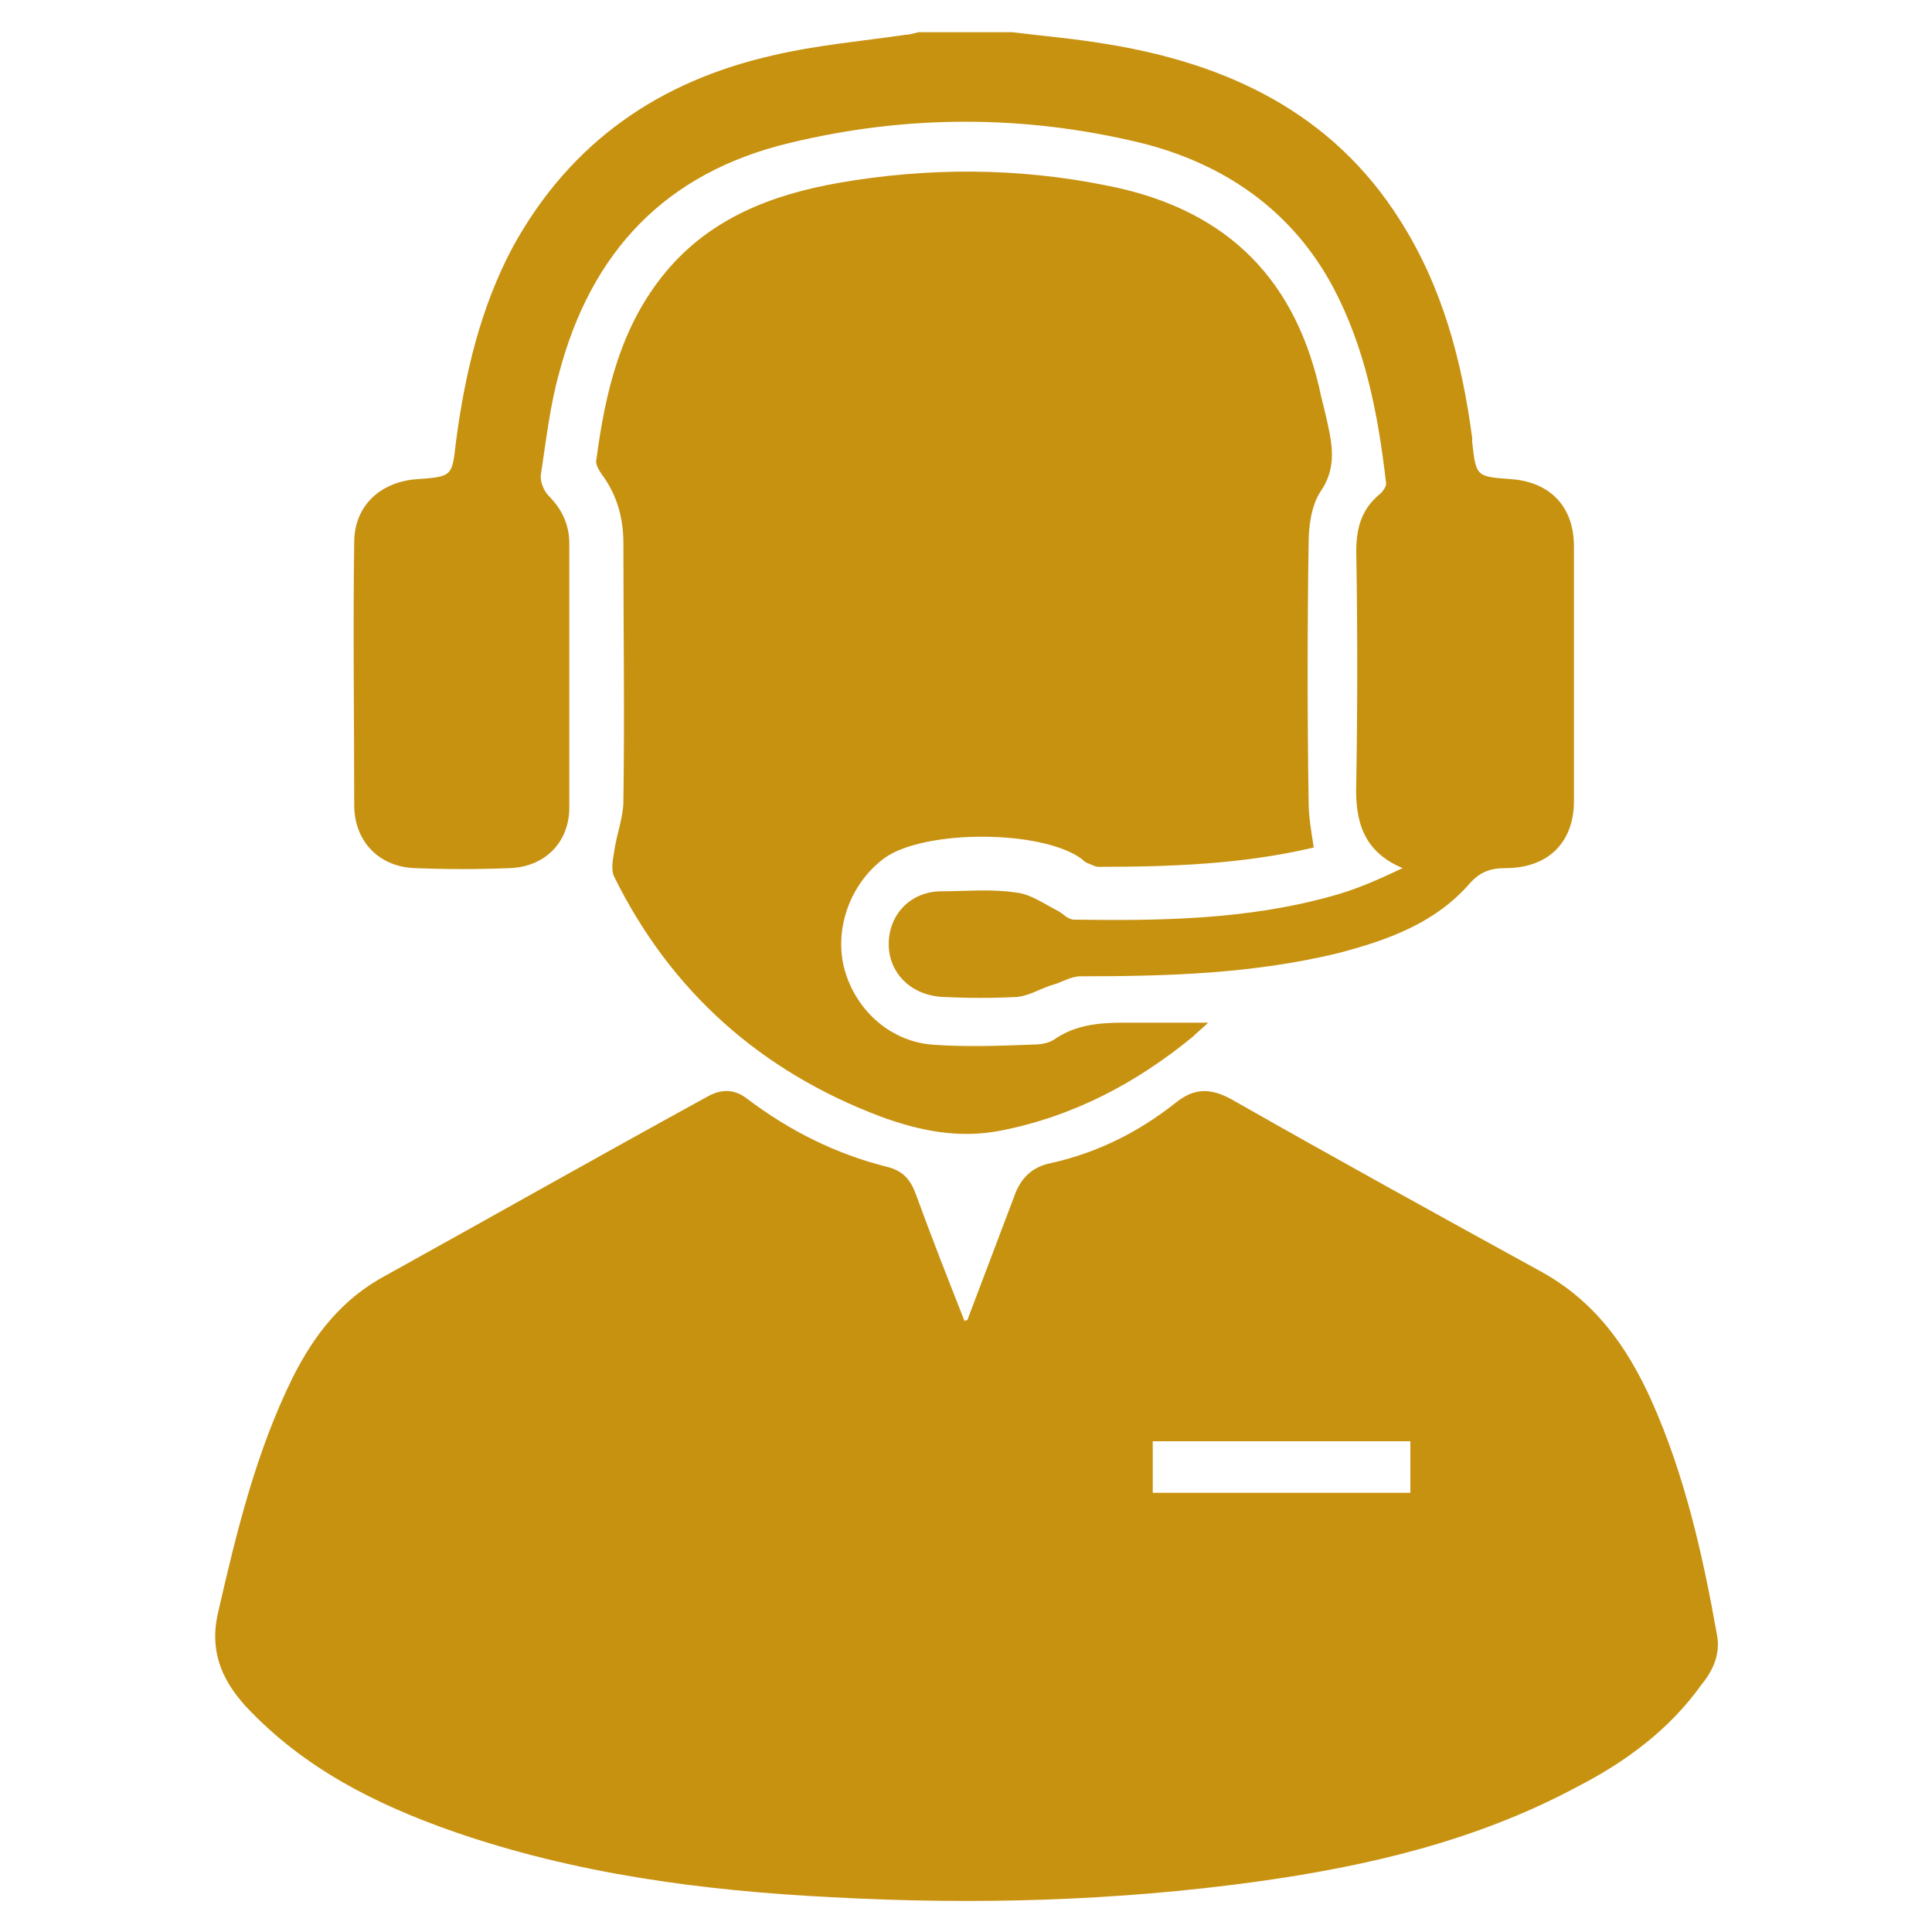 <?xml version="1.0" encoding="utf-8"?>
<!-- Generator: Adobe Illustrator 24.0.2, SVG Export Plug-In . SVG Version: 6.00 Build 0)  -->
<svg version="1.1" xmlns="http://www.w3.org/2000/svg" xmlns:xlink="http://www.w3.org/1999/xlink" x="0px" y="0px"
	 viewBox="0 0 150 150" style="enable-background:new 0 0 150 150;" xml:space="preserve">
<style type="text/css">
	.st0{fill:#c89211;}
	.st1{display:none;}
	.st2{display:inline;}
	.st3{fill:#FFFFFF;}
</style>
<g id="Sky">
	<g>
		<path class="st0" d="M78.6,2.5C81,2.8,83.4,3,85.8,3.4c9.4,1.5,17.6,5.3,22.9,13.7c3.3,5.2,4.8,10.9,5.6,16.9c0,0.1,0,0.2,0,0.3
			c0.3,2.7,0.3,2.7,3,2.9c3,0.2,4.9,2.1,4.9,5.2c0,6.6,0,13.2,0,19.8c0,3.2-2,5.2-5.3,5.2c-1.2,0-2,0.3-2.8,1.2
			c-2.7,3.1-6.4,4.4-10.2,5.4c-6.6,1.6-13.2,1.8-20,1.8c-0.8,0-1.5,0.5-2.3,0.7c-0.9,0.3-1.7,0.8-2.6,0.9c-1.9,0.1-3.9,0.1-5.8,0
			c-2.4-0.1-4.2-1.8-4.2-4.1c0-2.3,1.7-4.1,4.1-4.1c1.9,0,3.9-0.2,5.8,0.1c1.1,0.1,2.2,0.9,3.2,1.4c0.4,0.2,0.8,0.7,1.3,0.7
			c6.7,0.1,13.4,0,19.9-1.8c1.9-0.5,3.7-1.3,5.6-2.2c-3.1-1.3-3.7-3.7-3.6-6.6c0.1-6,0.1-12,0-18c0-1.8,0.4-3.3,1.9-4.5
			c0.2-0.2,0.5-0.6,0.4-0.9c-0.6-5.2-1.6-10.4-4.1-15.1c-3.2-6-8.5-9.6-14.9-11.2c-9.1-2.2-18.2-2.2-27.3,0
			c-9.6,2.3-15.4,8.4-17.9,17.9c-0.7,2.5-1,5.2-1.4,7.8c-0.1,0.5,0.2,1.3,0.6,1.7c1,1,1.6,2.2,1.6,3.7c0,6.8,0,13.7,0,20.5
			c0,2.7-1.9,4.6-4.6,4.7c-2.4,0.1-4.9,0.1-7.4,0c-2.8-0.1-4.7-2.1-4.7-4.9c0-6.8-0.1-13.6,0-20.4c0-2.8,2-4.7,4.9-4.9
			c2.7-0.2,2.7-0.2,3-2.9c0.7-5.3,1.9-10.4,4.4-15.1C44.3,11,51.2,6.3,60,4.3c3.4-0.8,6.9-1.1,10.3-1.6c0.3,0,0.6-0.1,1-0.2
			C73.7,2.5,76.2,2.5,78.6,2.5z"/>
		<path class="st0" d="M75.1,102.5c1.2-3.2,2.4-6.3,3.6-9.5c0.5-1.5,1.4-2.4,2.9-2.7c3.6-0.8,6.8-2.4,9.7-4.7
			c1.5-1.2,2.8-1.1,4.4-0.2c7.9,4.5,15.9,8.9,23.9,13.3c4.2,2.3,6.7,5.8,8.6,10c2.6,5.8,4,12,5.1,18.2c0.3,1.5-0.3,2.8-1.2,3.9
			c-2.5,3.5-5.9,6-9.6,7.9c-7.8,4.2-16.3,6.2-25,7.4c-10.9,1.5-21.9,1.8-32.9,1.2c-10-0.5-19.9-1.8-29.4-5.1
			c-6-2.1-11.6-4.9-16.1-9.7c-2-2.2-2.9-4.5-2.1-7.6c1.4-6.1,2.9-12.2,5.7-17.9c1.7-3.4,3.9-6.2,7.3-8c8.3-4.6,16.6-9.3,25-13.9
			c1.1-0.6,2.1-0.5,3,0.2c3.3,2.5,6.9,4.3,10.9,5.3c1.2,0.3,1.8,1,2.2,2.1c1.2,3.3,2.5,6.6,3.8,9.9C74.9,102.5,75,102.5,75.1,102.5z
			 M109.5,111.9c-6.7,0-13.4,0-20,0c0,1.4,0,2.8,0,4c6.7,0,13.4,0,20,0C109.5,114.5,109.5,113.2,109.5,111.9z"/>
		<path class="st0" d="M102,65.8c-5.5,1.3-11.1,1.5-16.7,1.5c-0.3,0-0.6-0.2-0.9-0.3c-0.2-0.1-0.3-0.2-0.4-0.3
			c-3.1-2.3-12.2-2.3-15.3-0.1c-2.6,1.9-3.9,5.3-3.2,8.4c0.8,3.3,3.5,5.8,6.8,6.1c2.6,0.2,5.3,0.1,7.9,0c0.6,0,1.3-0.1,1.8-0.5
			c2-1.3,4.2-1.2,6.4-1.2c1.7,0,3.5,0,5.4,0c-0.4,0.4-0.8,0.7-1.2,1.1c-4.4,3.6-9.3,6.2-15,7.3c-3.2,0.6-6.2,0-9.2-1.1
			c-9.3-3.5-16.3-9.7-20.7-18.6c-0.3-0.6-0.1-1.4,0-2.1c0.2-1.3,0.7-2.6,0.7-3.8c0.1-6.7,0-13.3,0-20c0-2-0.5-3.8-1.7-5.4
			c-0.2-0.3-0.5-0.8-0.4-1.1c0.7-5.3,1.9-10.4,5.4-14.6c3.5-4.2,8.3-6,13.4-6.9C72,13,79,13,85.9,14.4c8.8,1.7,14.4,6.7,16.5,15.6
			c0.2,1,0.5,2,0.7,3c0.4,1.8,0.6,3.5-0.6,5.2c-0.7,1.1-0.9,2.7-0.9,4c-0.1,6.7-0.1,13.3,0,20C101.6,63.4,101.8,64.5,102,65.8z"/>
	</g>
</g>
<g id="White" class="st1">
	<g class="st2">
		<path class="st3" d="M78.6,2.5C81,2.8,83.4,3,85.8,3.4c9.4,1.5,17.6,5.3,22.9,13.7c3.3,5.2,4.8,10.9,5.6,16.9c0,0.1,0,0.2,0,0.3
			c0.3,2.7,0.3,2.7,3,2.9c3,0.2,4.9,2.1,4.9,5.2c0,6.6,0,13.2,0,19.8c0,3.2-2,5.2-5.3,5.2c-1.2,0-2,0.3-2.8,1.2
			c-2.7,3.1-6.4,4.4-10.2,5.4c-6.6,1.6-13.2,1.8-20,1.8c-0.8,0-1.5,0.5-2.3,0.7c-0.9,0.3-1.7,0.8-2.6,0.9c-1.9,0.1-3.9,0.1-5.8,0
			c-2.4-0.1-4.2-1.8-4.2-4.1c0-2.3,1.7-4.1,4.1-4.1c1.9,0,3.9-0.2,5.8,0.1c1.1,0.1,2.2,0.9,3.2,1.4c0.4,0.2,0.8,0.7,1.3,0.7
			c6.7,0.1,13.4,0,19.9-1.8c1.9-0.5,3.7-1.3,5.6-2.2c-3.1-1.3-3.7-3.7-3.6-6.6c0.1-6,0.1-12,0-18c0-1.8,0.4-3.3,1.9-4.5
			c0.2-0.2,0.5-0.6,0.4-0.9c-0.6-5.2-1.6-10.4-4.1-15.1c-3.2-6-8.5-9.6-14.9-11.2c-9.1-2.2-18.2-2.2-27.3,0
			c-9.6,2.3-15.4,8.4-17.9,17.9c-0.7,2.5-1,5.2-1.4,7.8c-0.1,0.5,0.2,1.3,0.6,1.7c1,1,1.6,2.2,1.6,3.7c0,6.8,0,13.7,0,20.5
			c0,2.7-1.9,4.6-4.6,4.7c-2.4,0.1-4.9,0.1-7.4,0c-2.8-0.1-4.7-2.1-4.7-4.9c0-6.8-0.1-13.6,0-20.4c0-2.8,2-4.7,4.9-4.9
			c2.7-0.2,2.7-0.2,3-2.9c0.7-5.3,1.9-10.4,4.4-15.1C44.3,11,51.2,6.3,60,4.3c3.4-0.8,6.9-1.1,10.3-1.6c0.3,0,0.6-0.1,1-0.2
			C73.7,2.5,76.2,2.5,78.6,2.5z"/>
		<path class="st3" d="M75.1,102.5c1.2-3.2,2.4-6.3,3.6-9.5c0.5-1.5,1.4-2.4,2.9-2.7c3.6-0.8,6.8-2.4,9.7-4.7
			c1.5-1.2,2.8-1.1,4.4-0.2c7.9,4.5,15.9,8.9,23.9,13.3c4.2,2.3,6.7,5.8,8.6,10c2.6,5.8,4,12,5.1,18.2c0.3,1.5-0.3,2.8-1.2,3.9
			c-2.5,3.5-5.9,6-9.6,7.9c-7.8,4.2-16.3,6.2-25,7.4c-10.9,1.5-21.9,1.8-32.9,1.2c-10-0.5-19.9-1.8-29.4-5.1
			c-6-2.1-11.6-4.9-16.1-9.7c-2-2.2-2.9-4.5-2.1-7.6c1.4-6.1,2.9-12.2,5.7-17.9c1.7-3.4,3.9-6.2,7.3-8c8.3-4.6,16.6-9.3,25-13.9
			c1.1-0.6,2.1-0.5,3,0.2c3.3,2.5,6.9,4.3,10.9,5.3c1.2,0.3,1.8,1,2.2,2.1c1.2,3.3,2.5,6.6,3.8,9.9C74.9,102.5,75,102.5,75.1,102.5z
			 M109.5,111.9c-6.7,0-13.4,0-20,0c0,1.4,0,2.8,0,4c6.7,0,13.4,0,20,0C109.5,114.5,109.5,113.2,109.5,111.9z"/>
		<path class="st3" d="M102,65.8c-5.5,1.3-11.1,1.5-16.7,1.5c-0.3,0-0.6-0.2-0.9-0.3c-0.2-0.1-0.3-0.2-0.4-0.3
			c-3.1-2.3-12.2-2.3-15.3-0.1c-2.6,1.9-3.9,5.3-3.2,8.4c0.8,3.3,3.5,5.8,6.8,6.1c2.6,0.2,5.3,0.1,7.9,0c0.6,0,1.3-0.1,1.8-0.5
			c2-1.3,4.2-1.2,6.4-1.2c1.7,0,3.5,0,5.4,0c-0.4,0.4-0.8,0.7-1.2,1.1c-4.4,3.6-9.3,6.2-15,7.3c-3.2,0.6-6.2,0-9.2-1.1
			c-9.3-3.5-16.3-9.7-20.7-18.6c-0.3-0.6-0.1-1.4,0-2.1c0.2-1.3,0.7-2.6,0.7-3.8c0.1-6.7,0-13.3,0-20c0-2-0.5-3.8-1.7-5.4
			c-0.2-0.3-0.5-0.8-0.4-1.1c0.7-5.3,1.9-10.4,5.4-14.6c3.5-4.2,8.3-6,13.4-6.9C72,13,79,13,85.9,14.4c8.8,1.7,14.4,6.7,16.5,15.6
			c0.2,1,0.5,2,0.7,3c0.4,1.8,0.6,3.5-0.6,5.2c-0.7,1.1-0.9,2.7-0.9,4c-0.1,6.7-0.1,13.3,0,20C101.6,63.4,101.8,64.5,102,65.8z"/>
	</g>
</g>
</svg>
